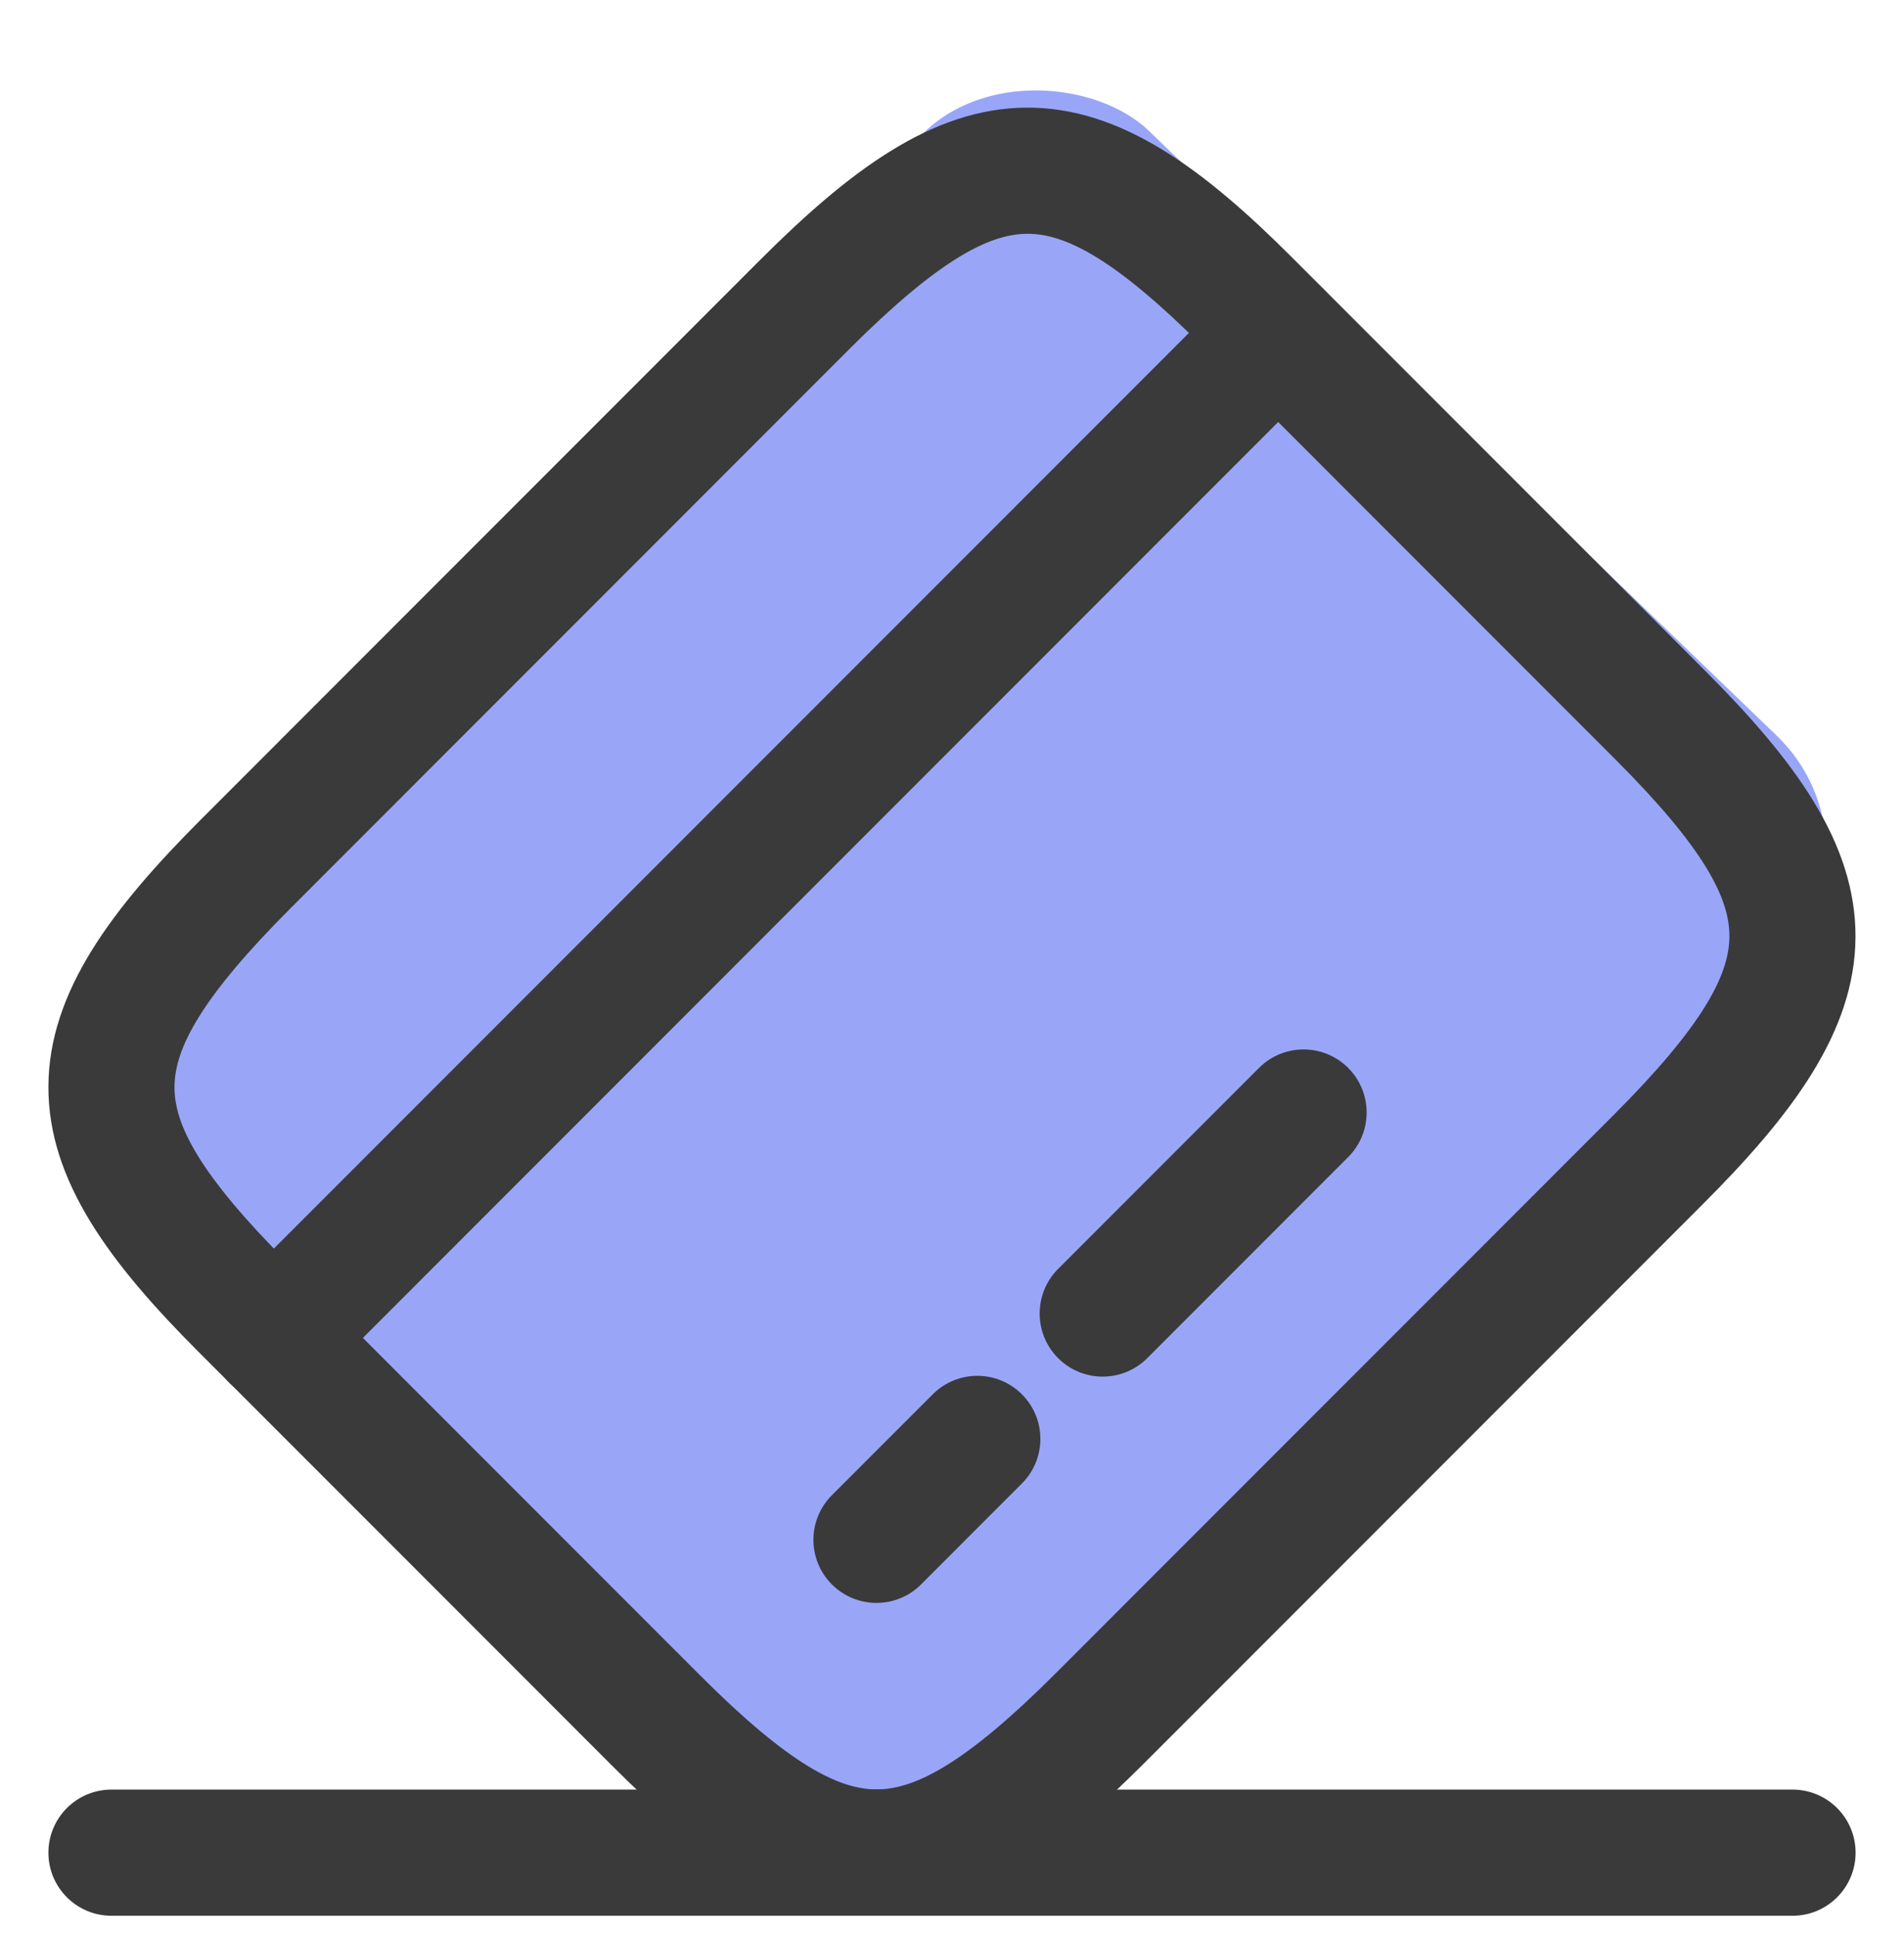 <svg width="59" height="60" viewBox="0 0 59 60" fill="none" xmlns="http://www.w3.org/2000/svg">
<rect opacity="0.5" x="0.012" y="33.826" width="46.133" height="37" rx="5" transform="rotate(-46.083 0.012 33.826)" fill="#354EF2"/>
<path fill-rule="evenodd" clip-rule="evenodd" d="M40.987 8.927C41.75 9.69 41.75 10.927 40.987 11.69L9.862 42.82C9.099 43.583 7.862 43.583 7.099 42.82C6.336 42.057 6.336 40.82 7.099 40.057L38.225 8.927C38.987 8.164 40.224 8.164 40.987 8.927Z" fill="#3A3A3A"/>
<path fill-rule="evenodd" clip-rule="evenodd" d="M31.666 43.183C32.429 43.946 32.429 45.183 31.666 45.946L28.541 49.072C27.778 49.835 26.541 49.835 25.778 49.072C25.015 48.309 25.015 47.072 25.778 46.309L28.904 43.183C29.667 42.42 30.904 42.42 31.666 43.183Z" fill="#3A3A3A"/>
<path fill-rule="evenodd" clip-rule="evenodd" d="M41.776 33.074C42.539 33.837 42.539 35.075 41.776 35.837L35.551 42.063C34.788 42.826 33.551 42.826 32.788 42.063C32.026 41.3 32.026 40.063 32.788 39.3L39.014 33.074C39.776 32.312 41.013 32.312 41.776 33.074Z" fill="#3A3A3A"/>
<path fill-rule="evenodd" clip-rule="evenodd" d="M31.827 7.241C30.635 7.248 29.072 8.058 26.3 10.83L9.006 28.127C6.218 30.915 5.413 32.475 5.407 33.662C5.401 34.838 6.182 36.373 8.927 39.119L21.716 51.909C24.457 54.651 25.999 55.428 27.179 55.42C28.372 55.413 29.934 54.603 32.706 51.831L50.001 34.534C52.773 31.762 53.582 30.199 53.59 29.006C53.597 27.826 52.82 26.284 50.079 23.543L37.29 10.752C34.549 8.011 33.008 7.233 31.827 7.241ZM31.803 3.333C34.75 3.315 37.324 5.26 40.053 7.989L52.842 20.779C55.571 23.509 57.515 26.083 57.497 29.031C57.478 31.967 55.514 34.547 52.764 37.297L35.469 54.594C32.719 57.345 30.14 59.309 27.204 59.328C24.256 59.346 21.682 57.402 18.954 54.672L6.165 41.882C3.44 39.157 1.486 36.589 1.5 33.643C1.514 30.707 3.482 28.125 6.243 25.364L23.538 8.067C26.288 5.317 28.867 3.352 31.803 3.333Z" fill="#3A3A3A"/>
<path fill-rule="evenodd" clip-rule="evenodd" d="M1.5 57.38C1.5 56.3 2.375 55.426 3.453 55.426H55.547C56.625 55.426 57.5 56.3 57.5 57.38C57.5 58.459 56.625 59.333 55.547 59.333H3.453C2.375 59.333 1.5 58.459 1.5 57.38Z" fill="#3A3A3A"/>
</svg>
